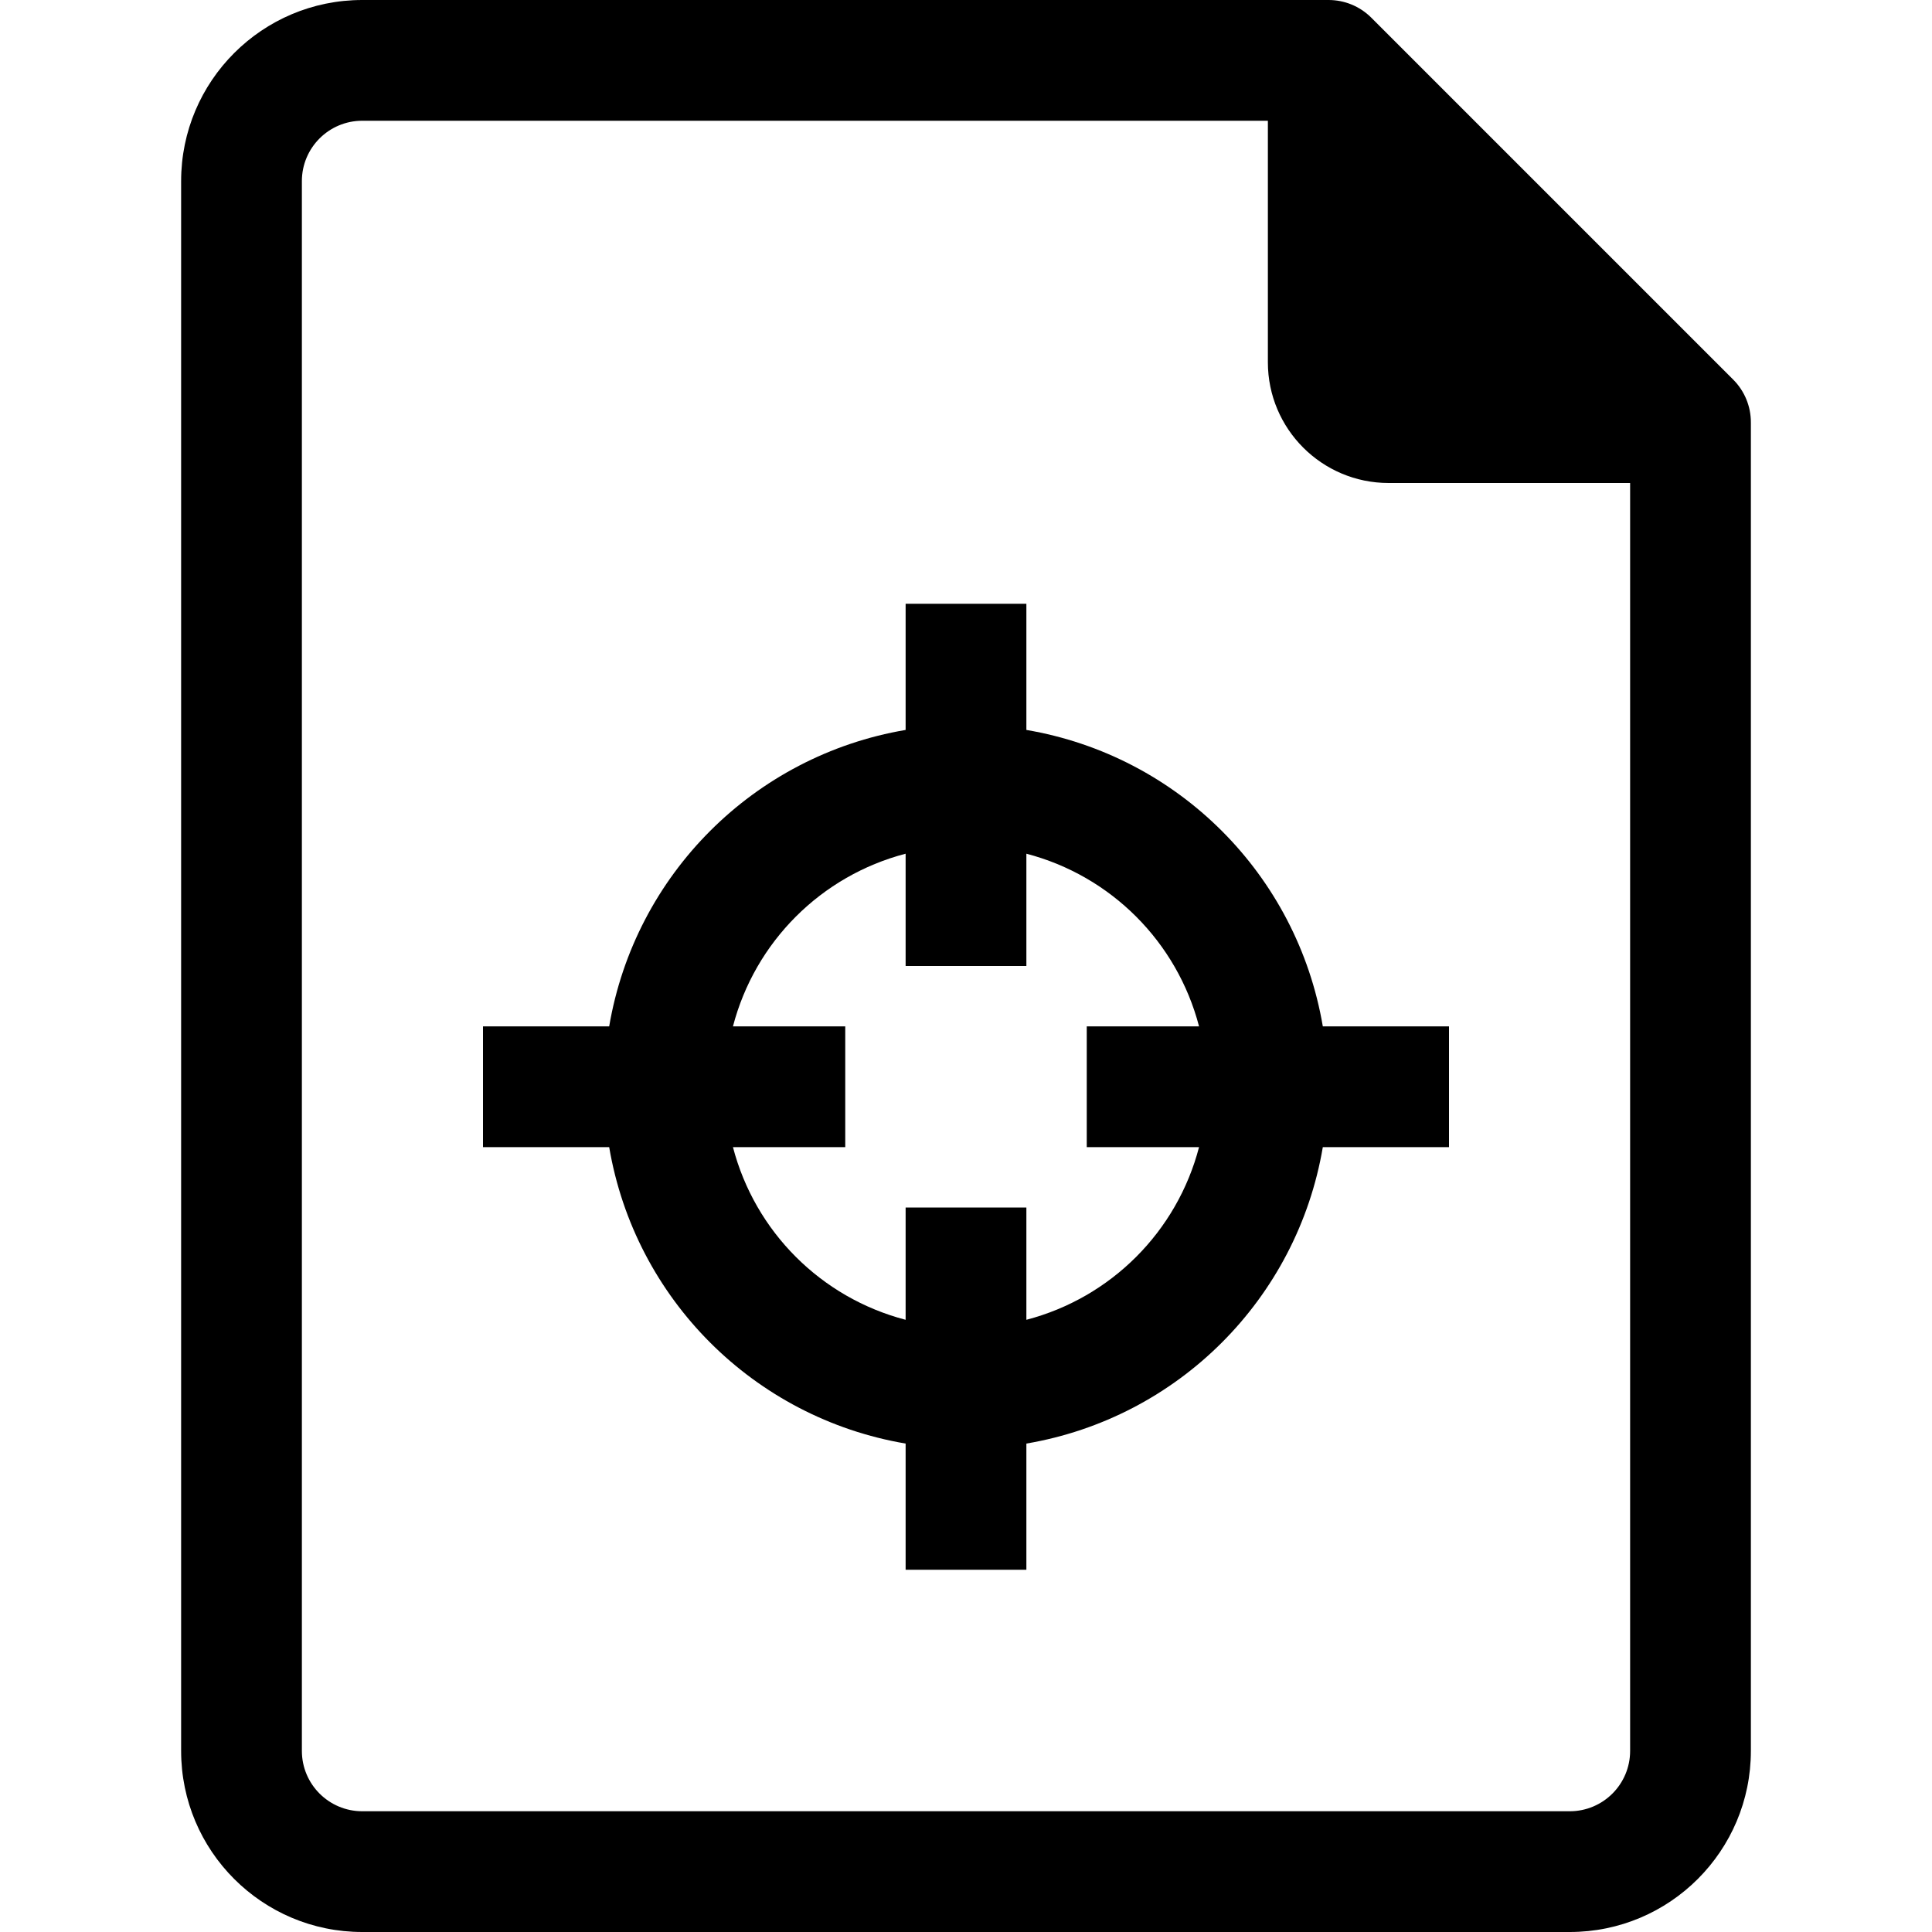 <?xml version="1.0" encoding="iso-8859-1"?>
<!-- Generator: Adobe Illustrator 19.0.0, SVG Export Plug-In . SVG Version: 6.00 Build 0)  -->
<svg xmlns="http://www.w3.org/2000/svg" xmlns:xlink="http://www.w3.org/1999/xlink" version="1.1" id="Capa_1" x="0px" y="0px" viewBox="0 0 512 512" style="enable-background:new 0 0 512 512;" xml:space="preserve">
<g>
	<g>
		<g>
			<path d="M459.36,100.64l-96-96C360.341,1.645,356.253-0.024,352,0H96c-26.51,0-48,21.49-48,48v416c0,26.51,21.49,48,48,48h320     c26.51,0,48-21.49,48-48V112C464.025,107.747,462.355,103.66,459.36,100.64z M432,464c0,8.837-7.163,16-16,16H96     c-8.837,0-16-7.163-16-16V48c0-8.837,7.163-16,16-16h240v64c0,17.673,14.327,32,32,32h64V464z"/>
			<path d="M272,193.44V160h-32v33.44c-40.219,6.835-71.725,38.341-78.56,78.56H128v32h33.44     c6.835,40.219,38.341,71.725,78.56,78.56V416h32v-33.44c40.219-6.835,71.725-38.341,78.56-78.56H384v-32h-33.44     C343.725,231.782,312.219,200.275,272,193.44z M317.76,304c-5.85,22.41-23.35,39.91-45.76,45.76V320h-32v29.76     c-22.41-5.85-39.91-23.35-45.76-45.76H224v-32h-29.76c5.85-22.41,23.35-39.91,45.76-45.76V256h32v-29.76     c22.41,5.85,39.91,23.35,45.76,45.76H288v32H317.76z"/>
		</g>
	</g>
</g>
<g>
</g>
<g>
</g>
<g>
</g>
<g>
</g>
<g>
</g>
<g>
</g>
<g>
</g>
<g>
</g>
<g>
</g>
<g>
</g>
<g>
</g>
<g>
</g>
<g>
</g>
<g>
</g>
<g>
</g>
</svg>
